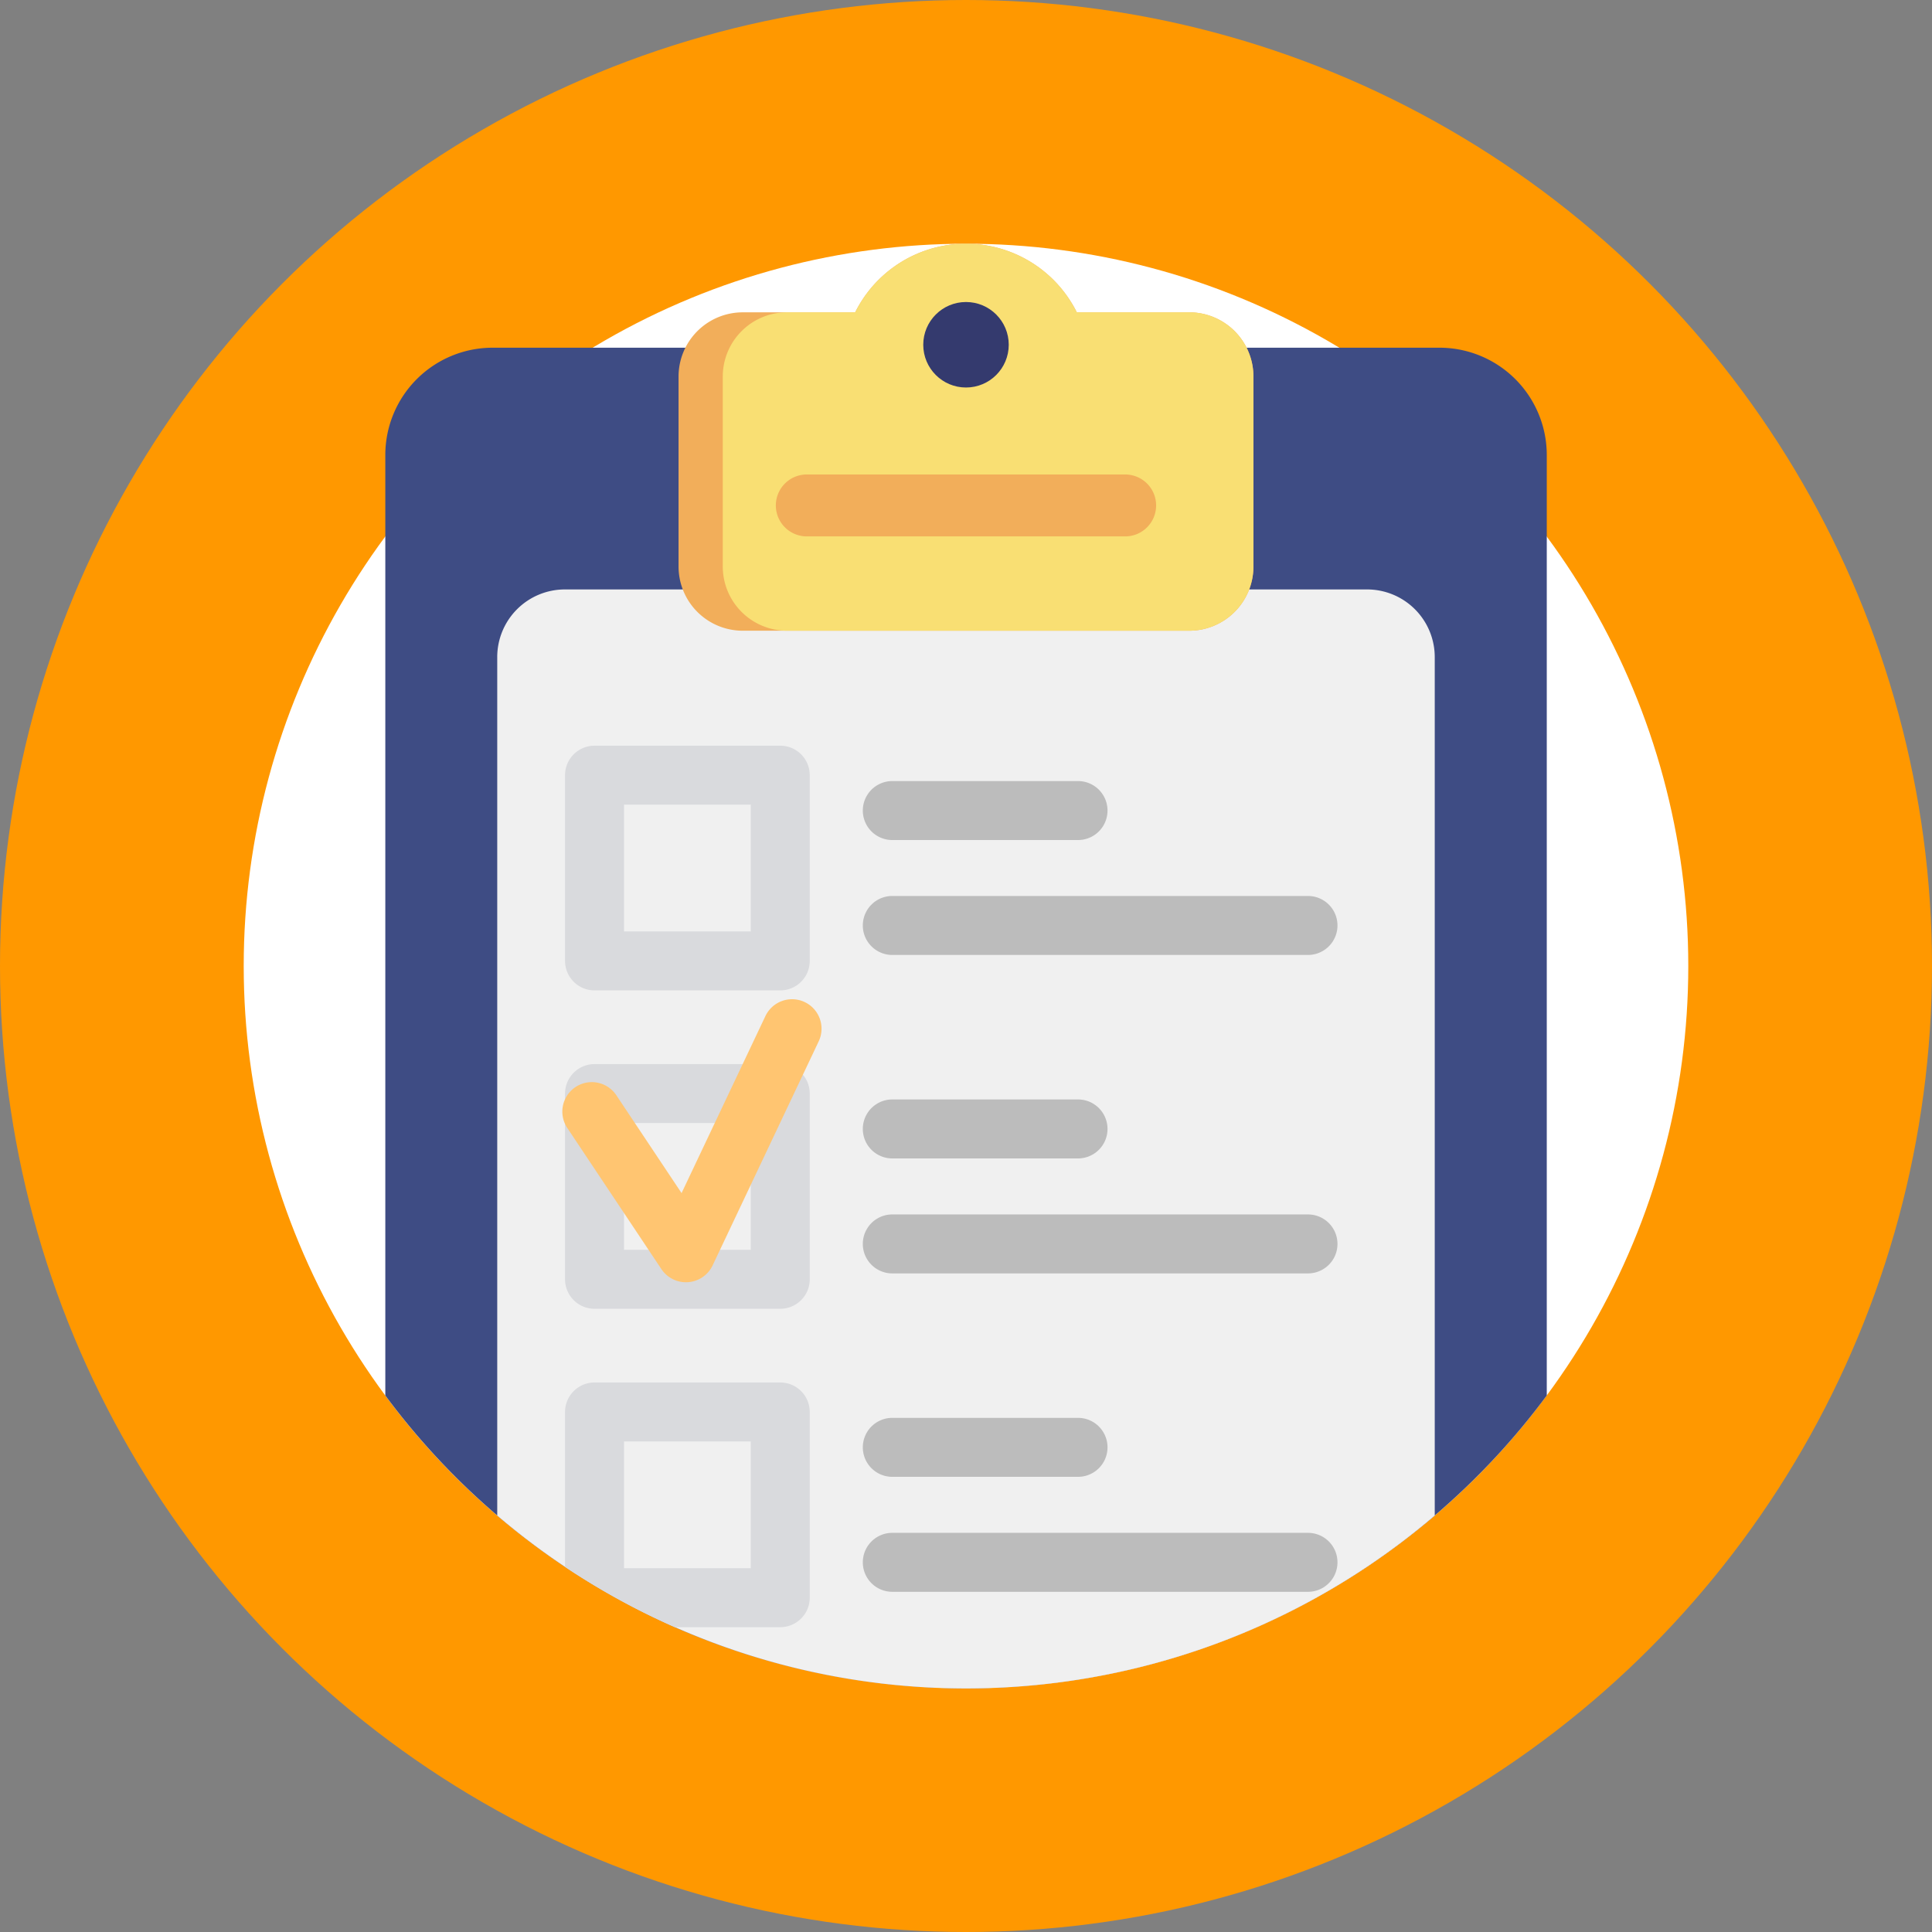 <svg xmlns="http://www.w3.org/2000/svg" width="107.472" height="107.473" viewBox="0 0 107.472 107.473">
  <rect x="0" y="0" width="107.472" height="107.473" fill="#808080" stroke="none"/>
  <g id="Grupo_56172" data-name="Grupo 56172" transform="translate(-849.473 -4678.273)">
    <circle id="Elipse_4080" data-name="Elipse 4080" cx="53.736" cy="53.736" r="53.736" transform="translate(849.473 4678.273)" fill="#ff9800"/>
    <circle id="Elipse_4085" data-name="Elipse 4085" cx="40.179" cy="40.179" r="40.179" transform="translate(863.03 4691.831)" fill="#fff"/>
    <g id="Grupo_56166" data-name="Grupo 56166" transform="translate(-1981.737 3625.394)">
      <path id="Trazado_104701" data-name="Trazado 104701" d="M2917.253,1078.192v52.314a40.217,40.217,0,0,1-48.5,12.889,40.286,40.286,0,0,1-9.878-6.211,40.4,40.4,0,0,1-6.231-6.678v-52.314a5.971,5.971,0,0,1,5.971-5.971h52.672A5.971,5.971,0,0,1,2917.253,1078.192Z" fill="#3e4c84"/>
      <path id="Trazado_104702" data-name="Trazado 104702" d="M2911.021,1089.432v47.752a40.151,40.151,0,0,1-52.151,0v-47.752a3.763,3.763,0,0,1,3.763-3.764h44.624A3.764,3.764,0,0,1,2911.021,1089.432Z" fill="#f0f0f0"/>
      <path id="Trazado_104703" data-name="Trazado 104703" d="M2900.935,1073.826v10.565a3.572,3.572,0,0,1-3.573,3.573h-24.833a3.572,3.572,0,0,1-3.573-3.573v-10.565a3.572,3.572,0,0,1,3.573-3.573h6.252a6.886,6.886,0,0,1,11.919-.712.578.578,0,0,1,.036.058c.1.149.189.3.273.46.037.069.072.135.1.194h6.252A3.572,3.572,0,0,1,2900.935,1073.826Z" fill="#f2ae5a"/>
      <path id="Trazado_104704" data-name="Trazado 104704" d="M2900.935,1073.826v10.565a3.572,3.572,0,0,1-3.573,3.573h-22.373a3.572,3.572,0,0,1-3.573-3.573v-10.565a3.572,3.572,0,0,1,3.573-3.573h3.792a6.886,6.886,0,0,1,11.919-.712c.013.02.025.038.036.058.1.169.2.324.273.46.037.069.072.135.1.194h6.252A3.572,3.572,0,0,1,2900.935,1073.826Z" fill="#f9df73"/>
      <circle id="Elipse_4086" data-name="Elipse 4086" cx="2.378" cy="2.378" r="2.378" transform="translate(2882.568 1069.679)" fill="#343a6e"/>
      <path id="Trazado_104705" data-name="Trazado 104705" d="M2893.8,1082.717H2876.09a1.722,1.722,0,0,1-1.722-1.722h0a1.722,1.722,0,0,1,1.722-1.722H2893.8a1.722,1.722,0,0,1,1.722,1.722h0A1.722,1.722,0,0,1,2893.8,1082.717Z" fill="#f2ae5a"/>
      <path id="Trazado_104706" data-name="Trazado 104706" d="M2874.614,1107.972h-10.332a1.641,1.641,0,0,1-1.64-1.64V1096a1.64,1.64,0,0,1,1.64-1.64h10.332a1.64,1.64,0,0,1,1.64,1.64v10.332A1.64,1.64,0,0,1,2874.614,1107.972Zm-8.692-3.28h7.052v-7.052h-7.052Z" fill="#d9dadd"/>
      <g id="Grupo_56163" data-name="Grupo 56163">
        <path id="Trazado_104707" data-name="Trazado 104707" d="M2891.178,1099.608h-10.332a1.64,1.64,0,0,1,0-3.28h10.332a1.64,1.64,0,1,1,0,3.28Z" fill="#bcbcbc"/>
        <path id="Trazado_104708" data-name="Trazado 104708" d="M2903.969,1106h-23.123a1.64,1.64,0,0,1,0-3.28h23.124a1.64,1.64,0,1,1,0,3.28Z" fill="#bcbcbc"/>
      </g>
      <path id="Trazado_104709" data-name="Trazado 104709" d="M2874.614,1125.683h-10.332a1.64,1.64,0,0,1-1.64-1.64v-10.332a1.64,1.64,0,0,1,1.64-1.639h10.332a1.639,1.639,0,0,1,1.64,1.639v10.332A1.64,1.64,0,0,1,2874.614,1125.683Zm-8.692-3.28h7.052v-7.052h-7.052Z" fill="#d9dadd"/>
      <g id="Grupo_56164" data-name="Grupo 56164">
        <path id="Trazado_104710" data-name="Trazado 104710" d="M2891.178,1117.319h-10.332a1.64,1.64,0,0,1,0-3.28h10.332a1.64,1.64,0,1,1,0,3.28Z" fill="#bcbcbc"/>
        <path id="Trazado_104711" data-name="Trazado 104711" d="M2903.969,1123.715h-23.123a1.64,1.64,0,0,1,0-3.28h23.124a1.64,1.64,0,1,1,0,3.28Z" fill="#bcbcbc"/>
      </g>
      <path id="Trazado_104712" data-name="Trazado 104712" d="M2874.614,1129.783h-10.332a1.641,1.641,0,0,0-1.64,1.64v8.616a39.873,39.873,0,0,0,6.106,3.356h5.866a1.641,1.641,0,0,0,1.64-1.64v-10.332A1.641,1.641,0,0,0,2874.614,1129.783Zm-1.64,10.332h-7.052v-7.052h7.052Z" fill="#d9dadd"/>
      <g id="Grupo_56165" data-name="Grupo 56165">
        <path id="Trazado_104713" data-name="Trazado 104713" d="M2891.178,1135.031h-10.332a1.64,1.64,0,0,1,0-3.28h10.332a1.64,1.64,0,1,1,0,3.28Z" fill="#bcbcbc"/>
        <path id="Trazado_104714" data-name="Trazado 104714" d="M2903.969,1141.427h-23.123a1.64,1.64,0,0,1,0-3.28h23.124a1.64,1.64,0,1,1,0,3.28Z" fill="#bcbcbc"/>
      </g>
      <path id="Trazado_104715" data-name="Trazado 104715" d="M2869.366,1124.207a1.64,1.64,0,0,1-1.364-.73l-5.248-7.872a1.64,1.64,0,0,1,2.729-1.819l3.641,5.462,4.664-9.847a1.64,1.64,0,1,1,2.964,1.405l-5.9,12.463a1.642,1.642,0,0,1-1.363.934C2869.446,1124.206,2869.406,1124.207,2869.366,1124.207Z" fill="#ffc571"/>
    </g>
  </g>
</svg>
